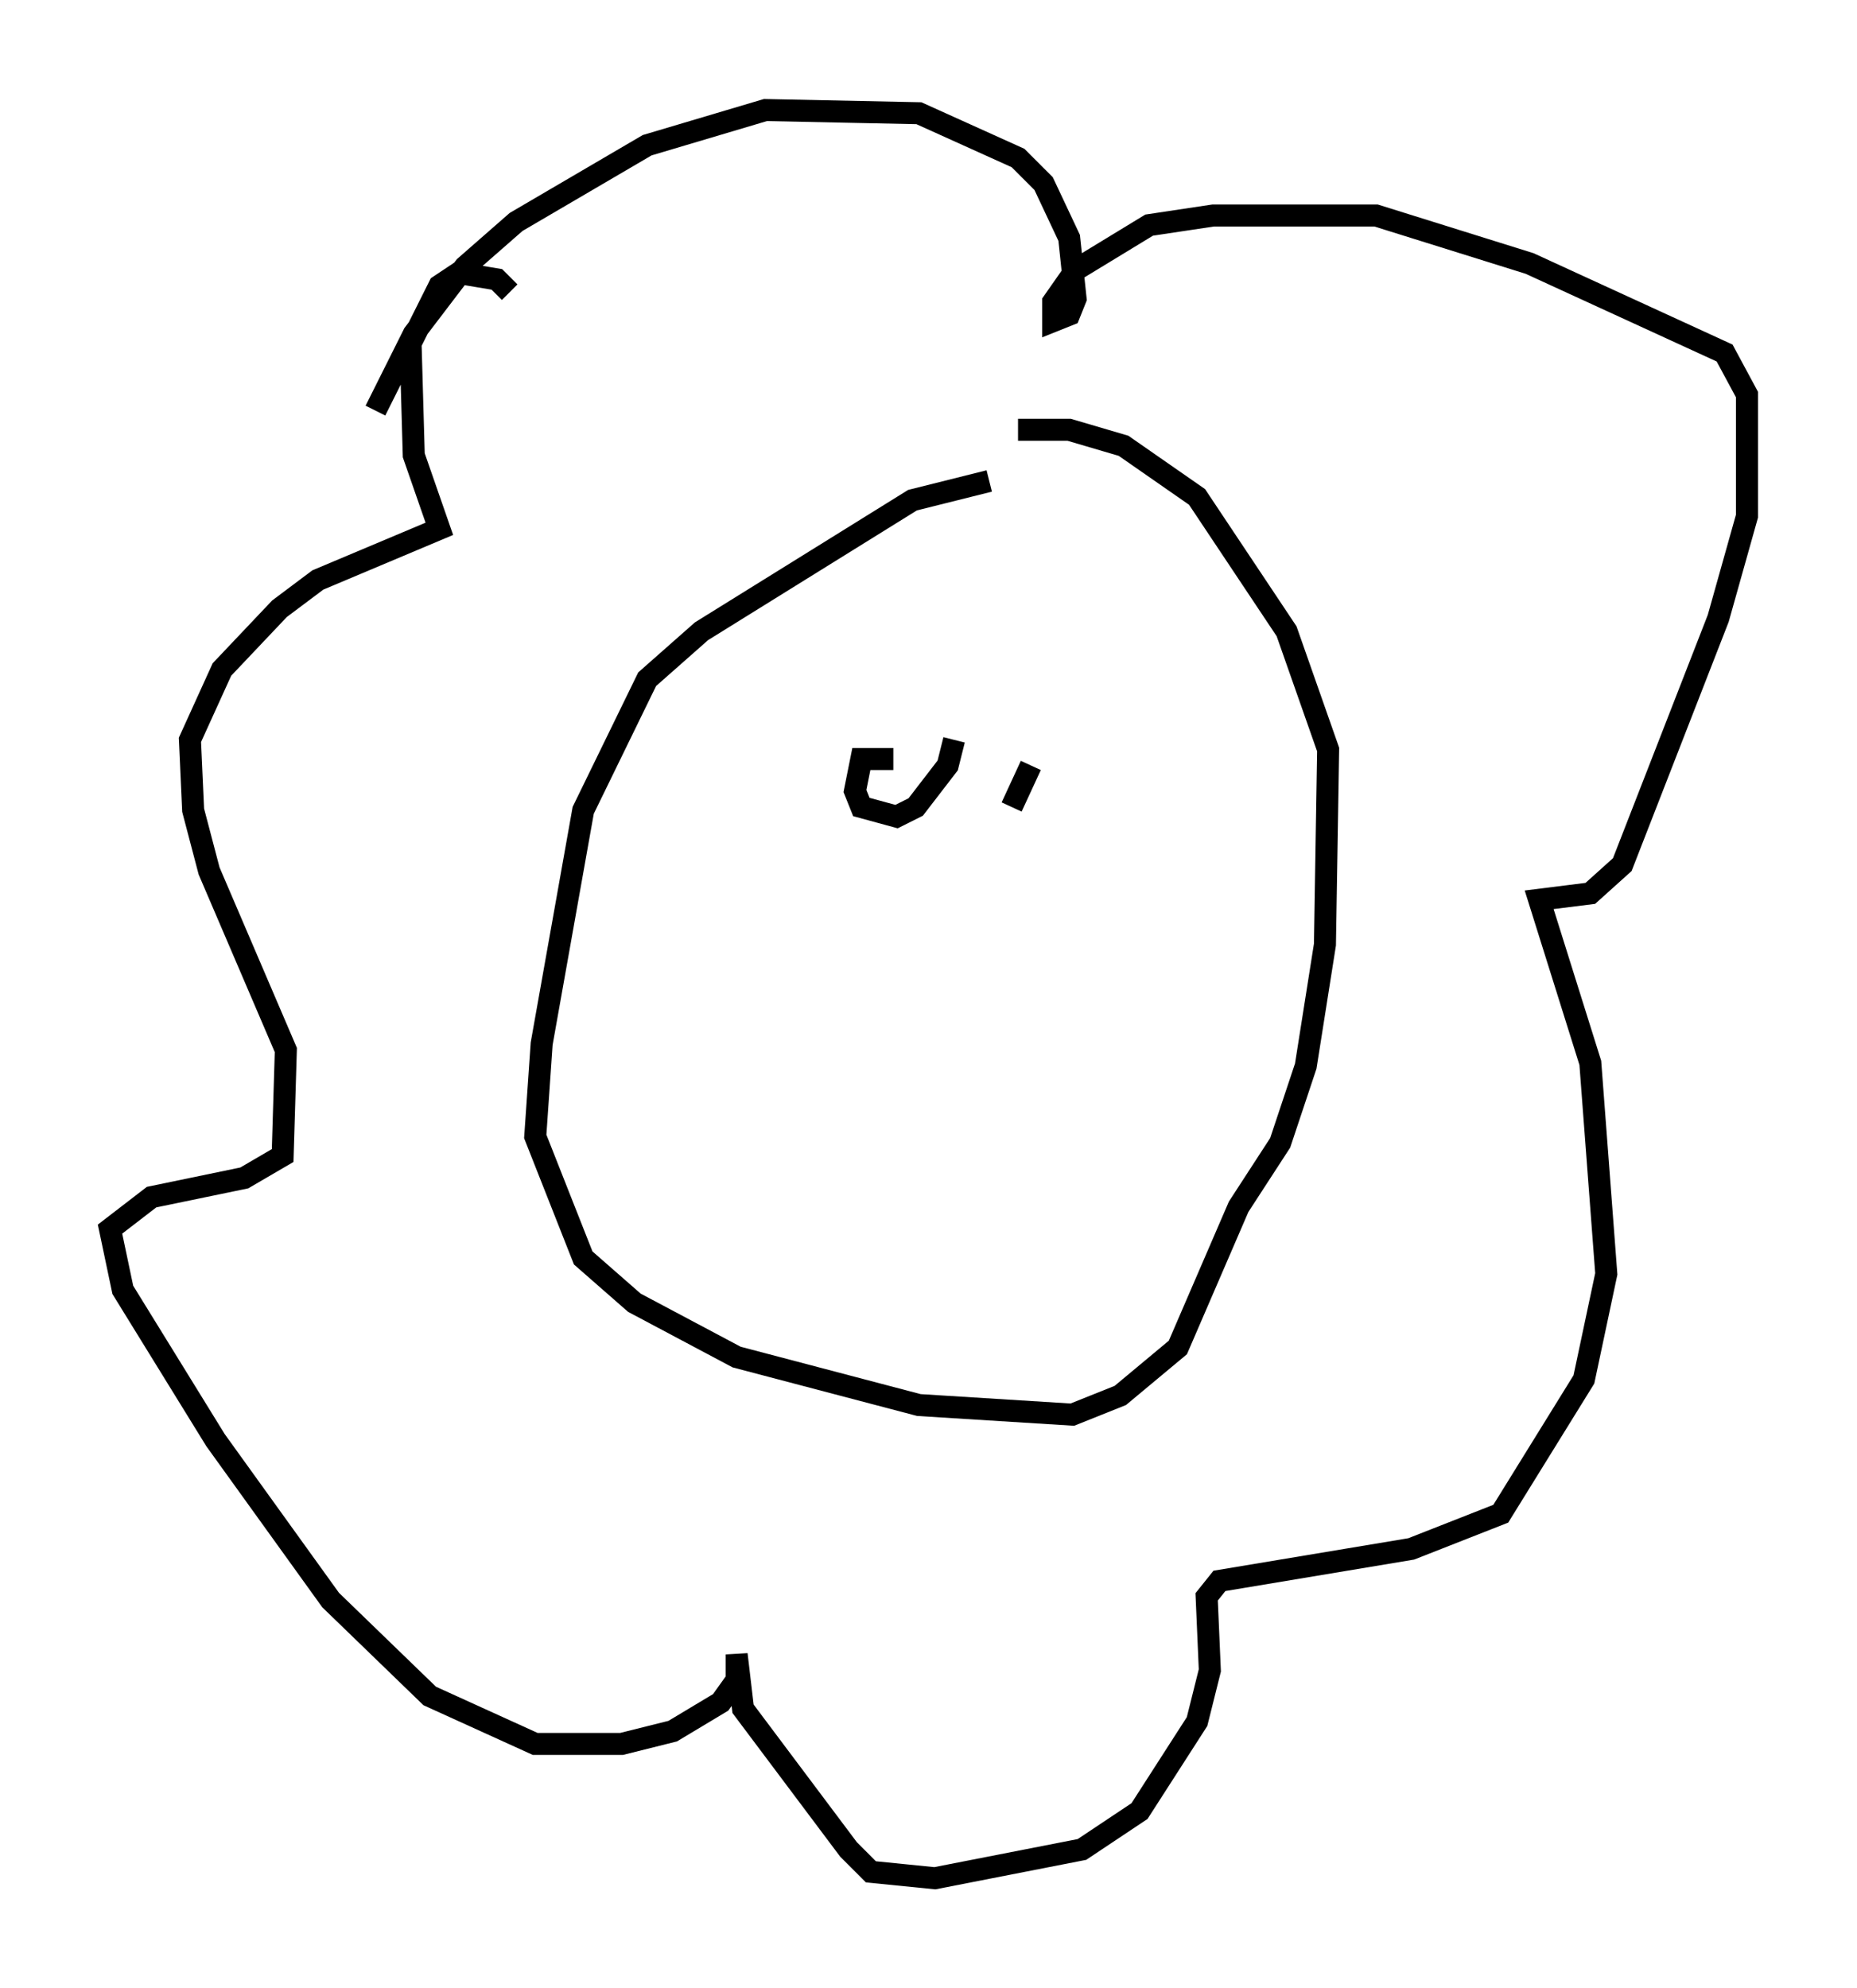 <?xml version="1.0" encoding="utf-8" ?>
<svg baseProfile="full" height="90.324" version="1.1" width="84.369" xmlns="http://www.w3.org/2000/svg" xmlns:ev="http://www.w3.org/2001/xml-events" xmlns:xlink="http://www.w3.org/1999/xlink"><defs /><rect fill="white" height="90.324" width="84.369" x="0" y="0" /><path d="M48.575, 21.994 m-3.631, -0.145 l-3.486, 0.872 -9.587, 5.955 l-2.469, 2.179 -2.905, 5.955 l-1.888, 10.603 -0.291, 4.212 l2.179, 5.52 2.324, 2.034 l4.648, 2.469 8.279, 2.179 l6.972, 0.436 2.179, -0.872 l2.615, -2.179 2.76, -6.391 l1.888, -2.905 1.162, -3.486 l0.872, -5.52 0.145, -8.86 l-1.888, -5.374 -4.067, -6.101 l-3.341, -2.324 -2.469, -0.726 l-2.324, 0.0 m-29.195, -0.872 l1.743, -3.486 2.324, -3.05 l2.324, -2.034 5.955, -3.486 l5.374, -1.598 6.972, 0.145 l4.503, 2.034 1.162, 1.162 l1.162, 2.469 0.291, 2.76 l-0.291, 0.726 -0.726, 0.291 l0.0, -0.872 1.017, -1.453 l3.341, -2.034 2.905, -0.436 l7.408, 0.0 6.972, 2.179 l8.86, 4.067 1.017, 1.888 l0.0, 5.52 -1.307, 4.648 l-4.358, 11.184 -1.453, 1.307 l-2.324, 0.291 2.324, 7.408 l0.726, 9.587 -1.017, 4.793 l-3.777, 6.101 -4.067, 1.598 l-8.715, 1.453 -0.581, 0.726 l0.145, 3.341 -0.581, 2.324 l-2.615, 4.067 -2.615, 1.743 l-6.682, 1.307 -2.905, -0.291 l-1.017, -1.017 -4.793, -6.391 l-0.291, -2.469 0.0, 1.162 l-0.726, 1.017 -2.179, 1.307 l-2.324, 0.581 -3.922, 0.0 l-4.793, -2.179 -4.503, -4.358 l-5.229, -7.263 -4.212, -6.827 l-0.581, -2.76 1.888, -1.453 l4.212, -0.872 1.743, -1.017 l0.145, -4.793 -3.486, -8.134 l-0.726, -2.76 -0.145, -3.196 l1.453, -3.196 2.615, -2.76 l1.743, -1.307 5.52, -2.324 l-1.162, -3.341 -0.145, -5.084 l1.307, -2.615 0.872, -0.581 l1.743, 0.291 0.581, 0.581 m17.43, 21.207 l-1.453, 0.0 -0.291, 1.453 l0.291, 0.726 1.598, 0.436 l0.872, -0.436 1.453, -1.888 l0.291, -1.162 m3.486, 1.162 l-0.872, 1.888 " fill="none" stroke="black" stroke-width="1" /></svg>